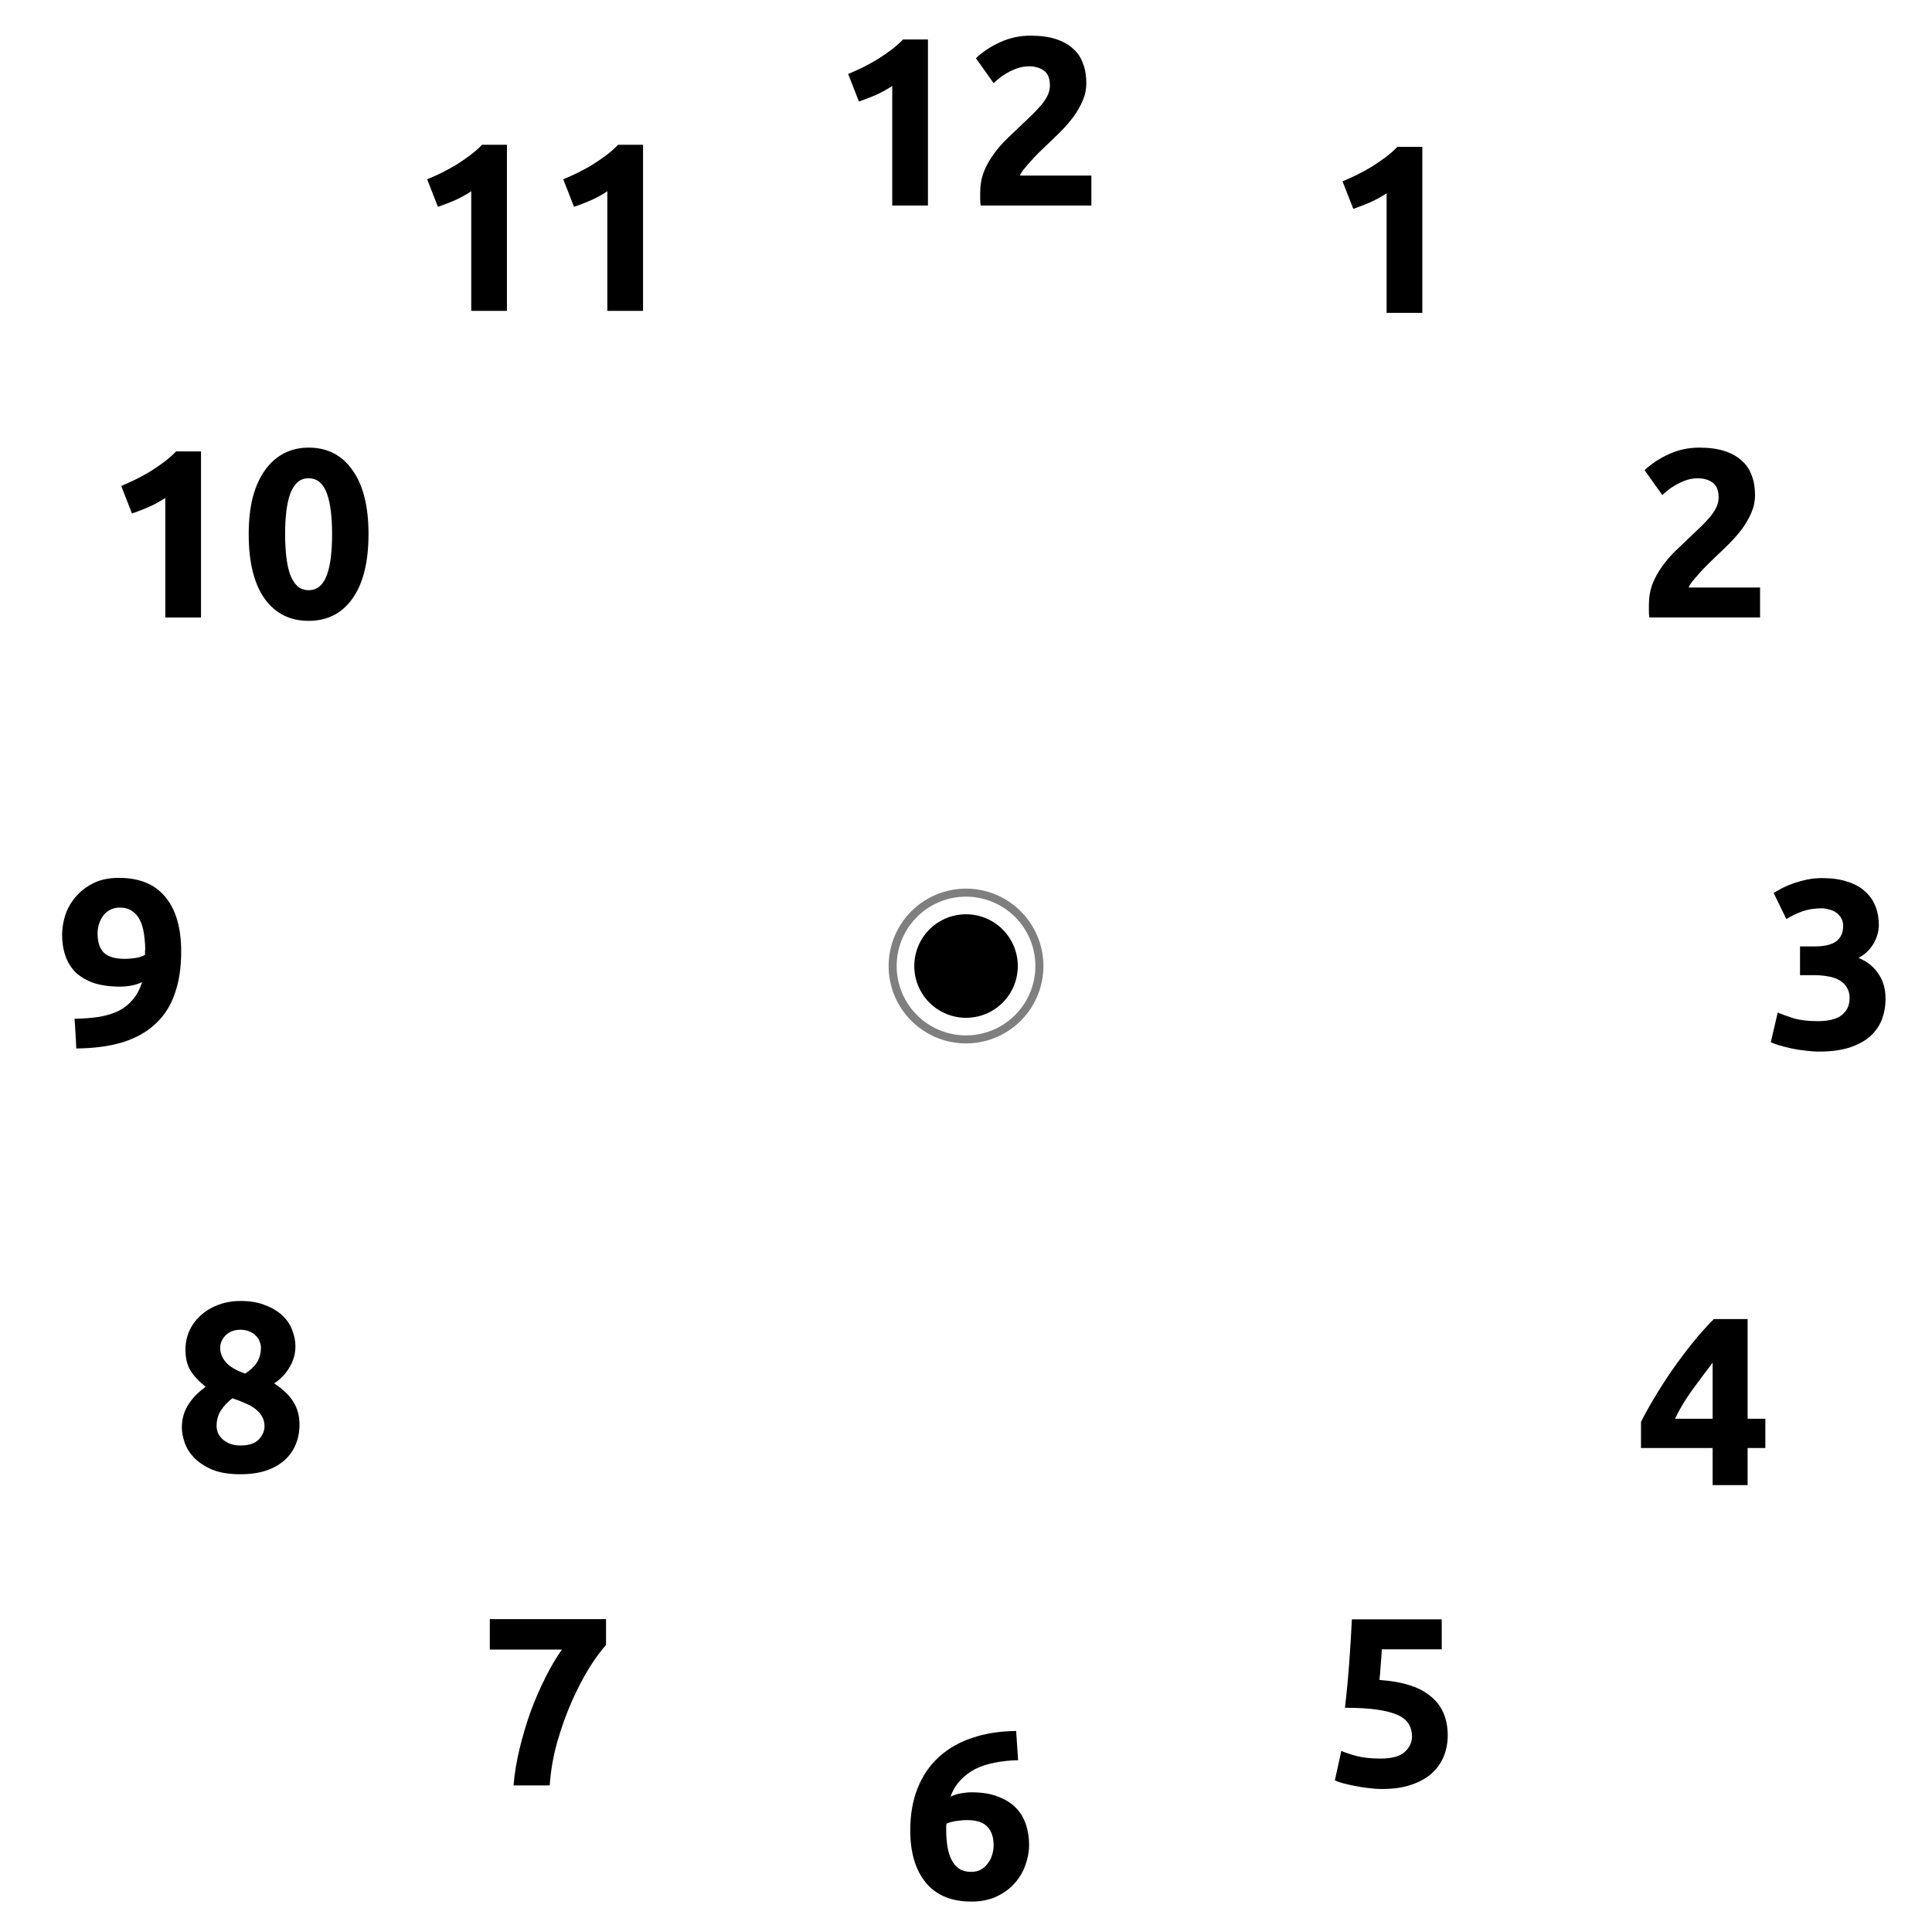 <?xml version="1.0" encoding="UTF-8" standalone="no"?>
<svg
   xmlns:dc="http://purl.org/dc/elements/1.1/"
   xmlns:cc="http://creativecommons.org/ns#"
   xmlns:rdf="http://www.w3.org/1999/02/22-rdf-syntax-ns#"
   xmlns:svg="http://www.w3.org/2000/svg"
   xmlns="http://www.w3.org/2000/svg"
   id="svg8"
   version="1.1"
   viewBox="0 0 1024 1024"
   height="1024mm"
   width="1024mm">
  <defs
     id="defs2" />
  <g
     id="g975">
    <path
       d="m 478.335,531.457 a 38.888,38.888 0 0 1 14.234,-53.122 38.888,38.888 0 0 1 53.122,14.234 38.888,38.888 0 0 1 -14.234,53.122 38.888,38.888 0 0 1 -53.122,-14.234 z"
       style="display:inline;opacity:0.5;fill:none;fill-opacity:1;stroke:#000000;stroke-width:4.257;stroke-linecap:round;stroke-linejoin:round;stroke-miterlimit:4;stroke-dasharray:none;stroke-opacity:1"
       id="path1090" />
    <path
       d="m 488.264,525.738 a 27.432,27.432 0 0 1 10.041,-37.473 27.432,27.432 0 0 1 37.473,10.041 27.432,27.432 0 0 1 -10.041,37.473 27.432,27.432 0 0 1 -37.473,-10.041 z"
       style="opacity:1;fill:#000000;fill-opacity:1;stroke:none;stroke-width:0;stroke-linecap:round;stroke-linejoin:round;stroke-miterlimit:4;stroke-dasharray:none;stroke-opacity:1"
       id="path947-7" />
    <g
       id="flowRoot861"
       style="font-size:40px;line-height:1.25;font-family:sans-serif;letter-spacing:0px;word-spacing:0px"
       transform="matrix(4.546,0,0,4.546,-7013.159,712.303)"
       aria-label="12">
      <path
         id="path1238"
         style="font-style:normal;font-variant:normal;font-weight:bold;font-stretch:normal;font-size:27.937px;font-family:Ubuntu;-inkscape-font-specification:'Ubuntu Bold';text-align:center;text-anchor:middle"
         d="m 1641.597,-148.062 q 0.81,-0.335 1.676,-0.754 0.894,-0.447 1.732,-0.95 0.838,-0.531 1.592,-1.09 0.782,-0.587 1.397,-1.229 h 2.905 v 19.36 h -4.163 v -13.941 q -0.838,0.559 -1.872,1.034 -1.034,0.447 -2.011,0.782 z" />
      <path
         id="path1240"
         style="font-style:normal;font-variant:normal;font-weight:bold;font-stretch:normal;font-size:27.937px;font-family:Ubuntu;-inkscape-font-specification:'Ubuntu Bold';text-align:center;text-anchor:middle"
         d="m 1669.367,-147 q 0,1.062 -0.419,2.039 -0.419,0.978 -1.089,1.9 -0.67,0.894 -1.509,1.732 -0.838,0.838 -1.648,1.592 -0.419,0.391 -0.922,0.894 -0.475,0.475 -0.922,0.978 -0.447,0.503 -0.81,0.95 -0.335,0.419 -0.419,0.698 h 8.325 v 3.492 h -12.907 q -0.056,-0.307 -0.056,-0.782 0,-0.475 0,-0.67 0,-1.341 0.419,-2.458 0.447,-1.117 1.145,-2.067 0.698,-0.978 1.565,-1.816 0.894,-0.838 1.76,-1.676 0.67,-0.643 1.257,-1.201 0.587,-0.587 1.034,-1.117 0.447,-0.559 0.698,-1.09 0.251,-0.559 0.251,-1.117 0,-1.229 -0.698,-1.732 -0.698,-0.503 -1.732,-0.503 -0.754,0 -1.425,0.251 -0.642,0.224 -1.201,0.559 -0.531,0.307 -0.922,0.643 -0.391,0.307 -0.587,0.503 l -2.067,-2.905 q 1.229,-1.145 2.85,-1.872 1.648,-0.754 3.52,-0.754 1.704,0 2.933,0.391 1.229,0.391 2.011,1.117 0.81,0.698 1.173,1.732 0.391,1.006 0.391,2.291 z" />
    </g>
    <g
       id="flowRoot861-7"
       style="font-size:40px;line-height:1.25;font-family:sans-serif;letter-spacing:0px;word-spacing:0px"
       transform="matrix(4.546,0,0,4.546,-6787.199,769.194)"
       aria-label="1">
      <path
         id="path1243"
         style="font-style:normal;font-variant:normal;font-weight:bold;font-stretch:normal;font-size:27.937px;font-family:Ubuntu;-inkscape-font-specification:'Ubuntu Bold';text-align:center;text-anchor:middle"
         d="m 1649.531,-148.062 q 0.81,-0.335 1.676,-0.754 0.894,-0.447 1.732,-0.95 0.838,-0.531 1.592,-1.09 0.782,-0.587 1.397,-1.229 h 2.905 v 19.36 h -4.163 v -13.941 q -0.838,0.559 -1.872,1.034 -1.034,0.447 -2.011,0.782 z" />
    </g>
    <g
       id="flowRoot861-7-2"
       style="font-size:40px;line-height:1.25;font-family:sans-serif;letter-spacing:0px;word-spacing:0px"
       transform="matrix(4.546,0,0,4.546,-7236.298,768.122)"
       aria-label="11">
      <path
         id="path1294"
         style="font-style:normal;font-variant:normal;font-weight:bold;font-stretch:normal;font-size:27.937px;font-family:Ubuntu;-inkscape-font-specification:'Ubuntu Bold';text-align:center;text-anchor:middle"
         d="m 1641.597,-148.062 q 0.81,-0.335 1.676,-0.754 0.894,-0.447 1.732,-0.95 0.838,-0.531 1.592,-1.09 0.782,-0.587 1.397,-1.229 h 2.905 v 19.36 h -4.163 v -13.941 q -0.838,0.559 -1.872,1.034 -1.034,0.447 -2.011,0.782 z" />
      <path
         id="path1296"
         style="font-style:normal;font-variant:normal;font-weight:bold;font-stretch:normal;font-size:27.937px;font-family:Ubuntu;-inkscape-font-specification:'Ubuntu Bold';text-align:center;text-anchor:middle"
         d="m 1657.465,-148.062 q 0.81,-0.335 1.676,-0.754 0.894,-0.447 1.732,-0.95 0.838,-0.531 1.592,-1.09 0.782,-0.587 1.397,-1.229 h 2.905 v 19.36 h -4.163 v -13.941 q -0.838,0.559 -1.872,1.034 -1.034,0.447 -2.011,0.782 z" />
    </g>
    <g
       id="flowRoot936"
       style="font-size:40px;line-height:1.25;font-family:sans-serif;letter-spacing:0px;word-spacing:0px"
       transform="matrix(4.546,0,0,4.546,-7398.45,930.651)"
       aria-label="10">
      <path
         id="path1289"
         style="font-style:normal;font-variant:normal;font-weight:bold;font-stretch:normal;font-size:27.937px;font-family:Ubuntu;-inkscape-font-specification:'Ubuntu Bold';text-align:center;text-anchor:middle"
         d="m 1641.597,-148.062 q 0.81,-0.335 1.676,-0.754 0.894,-0.447 1.732,-0.95 0.838,-0.531 1.592,-1.09 0.782,-0.587 1.397,-1.229 h 2.905 v 19.36 h -4.163 v -13.941 q -0.838,0.559 -1.872,1.034 -1.034,0.447 -2.011,0.782 z" />
      <path
         id="path1291"
         style="font-style:normal;font-variant:normal;font-weight:bold;font-stretch:normal;font-size:27.937px;font-family:Ubuntu;-inkscape-font-specification:'Ubuntu Bold';text-align:center;text-anchor:middle"
         d="m 1670.428,-142.446 q 0,4.889 -1.872,7.515 -1.844,2.598 -5.112,2.598 -3.269,0 -5.14,-2.598 -1.844,-2.626 -1.844,-7.515 0,-2.431 0.475,-4.302 0.503,-1.872 1.425,-3.157 0.922,-1.285 2.207,-1.956 1.285,-0.67 2.877,-0.67 3.269,0 5.112,2.626 1.872,2.598 1.872,7.459 z m -4.246,0 q 0,-1.453 -0.14,-2.626 -0.14,-1.201 -0.447,-2.067 -0.307,-0.866 -0.838,-1.341 -0.531,-0.475 -1.313,-0.475 -0.782,0 -1.313,0.475 -0.503,0.475 -0.838,1.341 -0.307,0.866 -0.447,2.067 -0.14,1.173 -0.14,2.626 0,1.453 0.14,2.654 0.14,1.201 0.447,2.067 0.335,0.866 0.838,1.341 0.531,0.475 1.313,0.475 0.782,0 1.313,-0.475 0.531,-0.475 0.838,-1.341 0.307,-0.866 0.447,-2.067 0.14,-1.201 0.14,-2.654 z" />
    </g>
    <g
       id="flowRoot944"
       style="font-size:40px;line-height:1.25;font-family:sans-serif;letter-spacing:0px;word-spacing:0px"
       transform="matrix(4.546,0,0,4.546,-6622.666,930.651)"
       aria-label="2">
      <path
         id="path1246"
         style="font-style:normal;font-variant:normal;font-weight:bold;font-stretch:normal;font-size:27.937px;font-family:Ubuntu;-inkscape-font-specification:'Ubuntu Bold';text-align:center;text-anchor:middle"
         d="m 1661.432,-147 q 0,1.062 -0.419,2.039 -0.419,0.978 -1.089,1.9 -0.67,0.894 -1.509,1.732 -0.838,0.838 -1.648,1.592 -0.419,0.391 -0.922,0.894 -0.475,0.475 -0.922,0.978 -0.447,0.503 -0.81,0.95 -0.335,0.419 -0.419,0.698 h 8.325 v 3.492 h -12.907 q -0.056,-0.307 -0.056,-0.782 0,-0.475 0,-0.67 0,-1.341 0.419,-2.458 0.447,-1.117 1.145,-2.067 0.698,-0.978 1.565,-1.816 0.894,-0.838 1.76,-1.676 0.67,-0.643 1.257,-1.201 0.587,-0.587 1.034,-1.117 0.447,-0.559 0.699,-1.09 0.251,-0.559 0.251,-1.117 0,-1.229 -0.698,-1.732 -0.698,-0.503 -1.732,-0.503 -0.754,0 -1.425,0.251 -0.643,0.224 -1.201,0.559 -0.531,0.307 -0.922,0.643 -0.391,0.307 -0.587,0.503 l -2.067,-2.905 q 1.229,-1.145 2.85,-1.872 1.648,-0.754 3.52,-0.754 1.704,0 2.933,0.391 1.229,0.391 2.011,1.117 0.81,0.698 1.173,1.732 0.391,1.006 0.391,2.291 z" />
    </g>
    <g
       id="flowRoot952"
       style="font-size:40px;line-height:1.25;font-family:sans-serif;letter-spacing:0px;word-spacing:0px"
       transform="matrix(4.546,0,0,4.546,-7460.514,1158.823)"
       aria-label="9">
      <path
         id="path1286"
         style="font-style:normal;font-variant:normal;font-weight:bold;font-stretch:normal;font-size:27.937px;font-family:Ubuntu;-inkscape-font-specification:'Ubuntu Bold';text-align:center;text-anchor:middle"
         d="m 1655.649,-143.117 q 0.642,0 1.341,-0.112 0.699,-0.14 1.034,-0.363 v -0.251 q 0,-0.112 0,-0.223 0.028,-0.112 0.028,-0.196 -0.028,-1.006 -0.168,-1.872 -0.14,-0.894 -0.475,-1.537 -0.335,-0.67 -0.922,-1.034 -0.559,-0.391 -1.397,-0.391 -0.67,0 -1.173,0.279 -0.503,0.279 -0.81,0.726 -0.307,0.447 -0.475,0.978 -0.14,0.531 -0.14,1.034 0,1.509 0.726,2.235 0.754,0.726 2.431,0.726 z m 2.039,2.71 q -0.587,0.279 -1.313,0.419 -0.698,0.112 -1.201,0.112 -1.816,0 -3.101,-0.419 -1.285,-0.447 -2.123,-1.229 -0.81,-0.81 -1.201,-1.928 -0.391,-1.117 -0.391,-2.458 0,-1.117 0.363,-2.291 0.391,-1.173 1.201,-2.123 0.81,-0.978 2.039,-1.592 1.257,-0.643 3.017,-0.643 3.604,0 5.42,2.235 1.844,2.207 1.844,6.37 0,2.738 -0.726,4.833 -0.699,2.095 -2.207,3.52 -1.481,1.425 -3.799,2.179 -2.319,0.726 -5.504,0.754 -0.028,-0.894 -0.084,-1.732 -0.056,-0.838 -0.112,-1.732 1.592,-0.028 2.877,-0.223 1.285,-0.224 2.263,-0.698 0.978,-0.503 1.648,-1.313 0.699,-0.81 1.09,-2.039 z" />
    </g>
    <g
       id="flowRoot960"
       style="font-size:40px;line-height:1.25;font-family:sans-serif;letter-spacing:0px;word-spacing:0px"
       transform="matrix(4.546,0,0,4.546,-6554.631,1158.823)"
       aria-label="3">
      <path
         id="path1249"
         style="font-style:normal;font-variant:normal;font-weight:bold;font-stretch:normal;font-size:27.937px;font-family:Ubuntu;-inkscape-font-specification:'Ubuntu Bold';text-align:center;text-anchor:middle"
         d="m 1653.945,-132.305 q -0.754,0 -1.592,-0.112 -0.838,-0.084 -1.62,-0.251 -0.782,-0.168 -1.425,-0.363 -0.642,-0.196 -1.006,-0.363 l 0.81,-3.464 q 0.726,0.307 1.844,0.67 1.145,0.335 2.822,0.335 1.928,0 2.822,-0.726 0.894,-0.726 0.894,-1.956 0,-0.754 -0.335,-1.257 -0.307,-0.531 -0.866,-0.838 -0.559,-0.335 -1.341,-0.447 -0.754,-0.14 -1.62,-0.14 h -1.62 v -3.352 h 1.844 q 0.615,0 1.173,-0.112 0.587,-0.112 1.034,-0.363 0.447,-0.279 0.698,-0.726 0.279,-0.475 0.279,-1.173 0,-0.531 -0.224,-0.922 -0.224,-0.391 -0.587,-0.643 -0.335,-0.251 -0.81,-0.363 -0.447,-0.14 -0.922,-0.14 -1.201,0 -2.235,0.363 -1.006,0.363 -1.844,0.894 l -1.481,-3.045 q 0.447,-0.279 1.034,-0.587 0.615,-0.307 1.341,-0.559 0.726,-0.251 1.536,-0.419 0.838,-0.168 1.76,-0.168 1.704,0 2.933,0.419 1.257,0.391 2.067,1.145 0.81,0.726 1.201,1.732 0.391,0.978 0.391,2.151 0,1.145 -0.643,2.235 -0.643,1.062 -1.732,1.62 1.509,0.615 2.319,1.844 0.838,1.201 0.838,2.905 0,1.341 -0.447,2.486 -0.447,1.117 -1.397,1.956 -0.95,0.81 -2.43,1.285 -1.453,0.447 -3.464,0.447 z" />
    </g>
    <g
       id="flowRoot968"
       style="font-size:40px;line-height:1.25;font-family:sans-serif;letter-spacing:0px;word-spacing:0px"
       transform="matrix(4.546,0,0,4.546,-6622.666,1390.522)"
       aria-label="4">
      <path
         id="path1271"
         style="font-style:normal;font-variant:normal;font-weight:bold;font-stretch:normal;font-size:27.937px;font-family:Ubuntu;-inkscape-font-specification:'Ubuntu Bold';text-align:center;text-anchor:middle"
         d="m 1656.488,-147 q -1.09,1.425 -2.319,3.101 -1.229,1.676 -2.067,3.436 h 4.386 z m 4.079,-5.085 v 11.622 h 2.067 v 3.408 h -2.067 v 4.33 h -4.079 v -4.33 h -8.353 v -3.045 q 0.615,-1.229 1.536,-2.766 0.922,-1.564 2.039,-3.185 1.145,-1.648 2.403,-3.213 1.257,-1.564 2.514,-2.822 z" />
    </g>
    <g
       id="flowRoot976"
       style="font-size:40px;line-height:1.25;font-family:sans-serif;letter-spacing:0px;word-spacing:0px"
       transform="matrix(4.546,0,0,4.546,-7398.45,1382.963)"
       aria-label="8">
      <path
         id="path1283"
         style="font-style:normal;font-variant:normal;font-weight:bold;font-stretch:normal;font-size:27.937px;font-family:Ubuntu;-inkscape-font-specification:'Ubuntu Bold';text-align:center;text-anchor:middle"
         d="m 1662.382,-138.116 q 0,1.257 -0.447,2.319 -0.419,1.034 -1.285,1.816 -0.866,0.782 -2.179,1.229 -1.285,0.419 -2.989,0.419 -1.956,0 -3.269,-0.531 -1.285,-0.559 -2.095,-1.369 -0.782,-0.81 -1.117,-1.76 -0.335,-0.978 -0.335,-1.788 0,-0.838 0.224,-1.537 0.224,-0.698 0.615,-1.257 0.391,-0.587 0.866,-1.062 0.503,-0.475 1.062,-0.894 -1.201,-0.978 -1.788,-1.928 -0.559,-0.95 -0.559,-2.431 0,-1.117 0.447,-2.151 0.475,-1.034 1.313,-1.788 0.838,-0.782 2.011,-1.229 1.201,-0.475 2.654,-0.475 1.704,0 2.905,0.503 1.229,0.475 2.011,1.229 0.782,0.754 1.117,1.704 0.363,0.922 0.363,1.844 0,1.341 -0.726,2.514 -0.698,1.145 -1.76,1.816 1.592,1.034 2.263,2.179 0.698,1.117 0.698,2.626 z m -9.666,0.168 q 0,0.335 0.14,0.754 0.168,0.391 0.503,0.726 0.335,0.335 0.866,0.559 0.531,0.224 1.285,0.224 1.453,0 2.123,-0.698 0.67,-0.698 0.67,-1.564 0,-0.643 -0.307,-1.145 -0.279,-0.503 -0.782,-0.866 -0.503,-0.391 -1.201,-0.67 -0.67,-0.307 -1.453,-0.559 -0.782,0.587 -1.313,1.369 -0.531,0.782 -0.531,1.872 z m 5.168,-9.191 q 0,-0.307 -0.14,-0.643 -0.112,-0.363 -0.419,-0.67 -0.279,-0.307 -0.726,-0.503 -0.447,-0.224 -1.089,-0.224 -0.615,0 -1.062,0.196 -0.447,0.196 -0.754,0.531 -0.279,0.307 -0.419,0.67 -0.14,0.363 -0.14,0.698 0,0.894 0.643,1.676 0.67,0.782 2.263,1.341 0.894,-0.559 1.369,-1.285 0.475,-0.726 0.475,-1.788 z" />
    </g>
    <g
       id="flowRoot984"
       style="font-size:40px;line-height:1.25;font-family:sans-serif;letter-spacing:0px;word-spacing:0px"
       transform="matrix(4.546,0,0,4.546,-6787.199,1549.665)"
       aria-label="5">
      <path
         id="path1274"
         style="font-style:normal;font-variant:normal;font-weight:bold;font-stretch:normal;font-size:27.937px;font-family:Ubuntu;-inkscape-font-specification:'Ubuntu Bold';text-align:center;text-anchor:middle"
         d="m 1657.633,-138.423 q 0,-0.81 -0.363,-1.425 -0.363,-0.643 -1.257,-1.062 -0.894,-0.419 -2.402,-0.643 -1.509,-0.224 -3.8,-0.224 0.307,-2.598 0.503,-5.28 0.196,-2.682 0.307,-5.029 h 10.476 v 3.492 h -6.984 q -0.056,1.006 -0.14,1.956 -0.056,0.922 -0.14,1.62 4.079,0.279 6.006,1.928 1.956,1.62 1.956,4.526 0,1.341 -0.475,2.486 -0.475,1.145 -1.425,1.984 -0.95,0.838 -2.403,1.313 -1.425,0.475 -3.352,0.475 -0.754,0 -1.593,-0.112 -0.81,-0.084 -1.592,-0.251 -0.754,-0.14 -1.369,-0.307 -0.615,-0.168 -0.95,-0.335 l 0.754,-3.436 q 0.699,0.307 1.844,0.615 1.145,0.279 2.738,0.279 1.928,0 2.794,-0.754 0.866,-0.782 0.866,-1.816 z" />
    </g>
    <g
       id="flowRoot992"
       style="font-size:40px;line-height:1.25;font-family:sans-serif;letter-spacing:0px;word-spacing:0px"
       transform="matrix(4.546,0,0,4.546,-7235.731,1549.665)"
       aria-label="7">
      <path
         id="path1280"
         style="font-style:normal;font-variant:normal;font-weight:bold;font-stretch:normal;font-size:27.937px;font-family:Ubuntu;-inkscape-font-specification:'Ubuntu Bold';text-align:center;text-anchor:middle"
         d="m 1651.543,-132.724 q 0.168,-2.039 0.698,-4.246 0.531,-2.207 1.285,-4.33 0.782,-2.123 1.732,-3.995 0.95,-1.9 1.928,-3.269 h -8.409 v -3.548 h 13.55 v 3.017 q -0.894,0.978 -1.984,2.71 -1.062,1.732 -2.039,3.939 -0.95,2.179 -1.676,4.693 -0.699,2.514 -0.866,5.029 z" />
    </g>
    <g
       id="flowRoot1000"
       style="font-size:40px;line-height:1.25;font-family:sans-serif;letter-spacing:0px;word-spacing:0px"
       transform="matrix(4.546,0,0,4.546,-7012.12,1609.461)"
       aria-label="6">
      <path
         id="path1277"
         style="font-style:normal;font-variant:normal;font-weight:bold;font-stretch:normal;font-size:27.937px;font-family:Ubuntu;-inkscape-font-specification:'Ubuntu Bold';text-align:center;text-anchor:middle"
         d="m 1655.23,-141.832 q -0.615,0 -1.313,0.112 -0.699,0.112 -1.09,0.307 0,0.112 -0.028,0.335 0,0.224 0,0.391 0,1.006 0.14,1.9 0.14,0.894 0.475,1.564 0.335,0.67 0.894,1.062 0.559,0.363 1.397,0.363 0.699,0 1.173,-0.279 0.503,-0.307 0.81,-0.754 0.335,-0.447 0.475,-0.978 0.168,-0.559 0.168,-1.062 0,-1.425 -0.726,-2.179 -0.699,-0.782 -2.375,-0.782 z m 0.531,-3.241 q 1.816,0 3.073,0.503 1.285,0.475 2.095,1.313 0.81,0.838 1.173,1.956 0.363,1.117 0.363,2.375 0,1.117 -0.419,2.291 -0.391,1.173 -1.229,2.123 -0.81,0.95 -2.095,1.564 -1.257,0.615 -2.989,0.615 -3.492,0 -5.308,-2.207 -1.816,-2.207 -1.816,-6.09 0,-2.794 0.866,-4.945 0.866,-2.151 2.458,-3.604 1.62,-1.481 3.883,-2.235 2.291,-0.782 5.14,-0.81 0.056,0.866 0.112,1.704 0.056,0.81 0.112,1.704 -1.425,0.028 -2.682,0.279 -1.229,0.224 -2.263,0.726 -1.006,0.503 -1.76,1.313 -0.754,0.782 -1.173,1.928 0.615,-0.279 1.257,-0.391 0.643,-0.112 1.201,-0.112 z" />
    </g>
  </g>
</svg>
